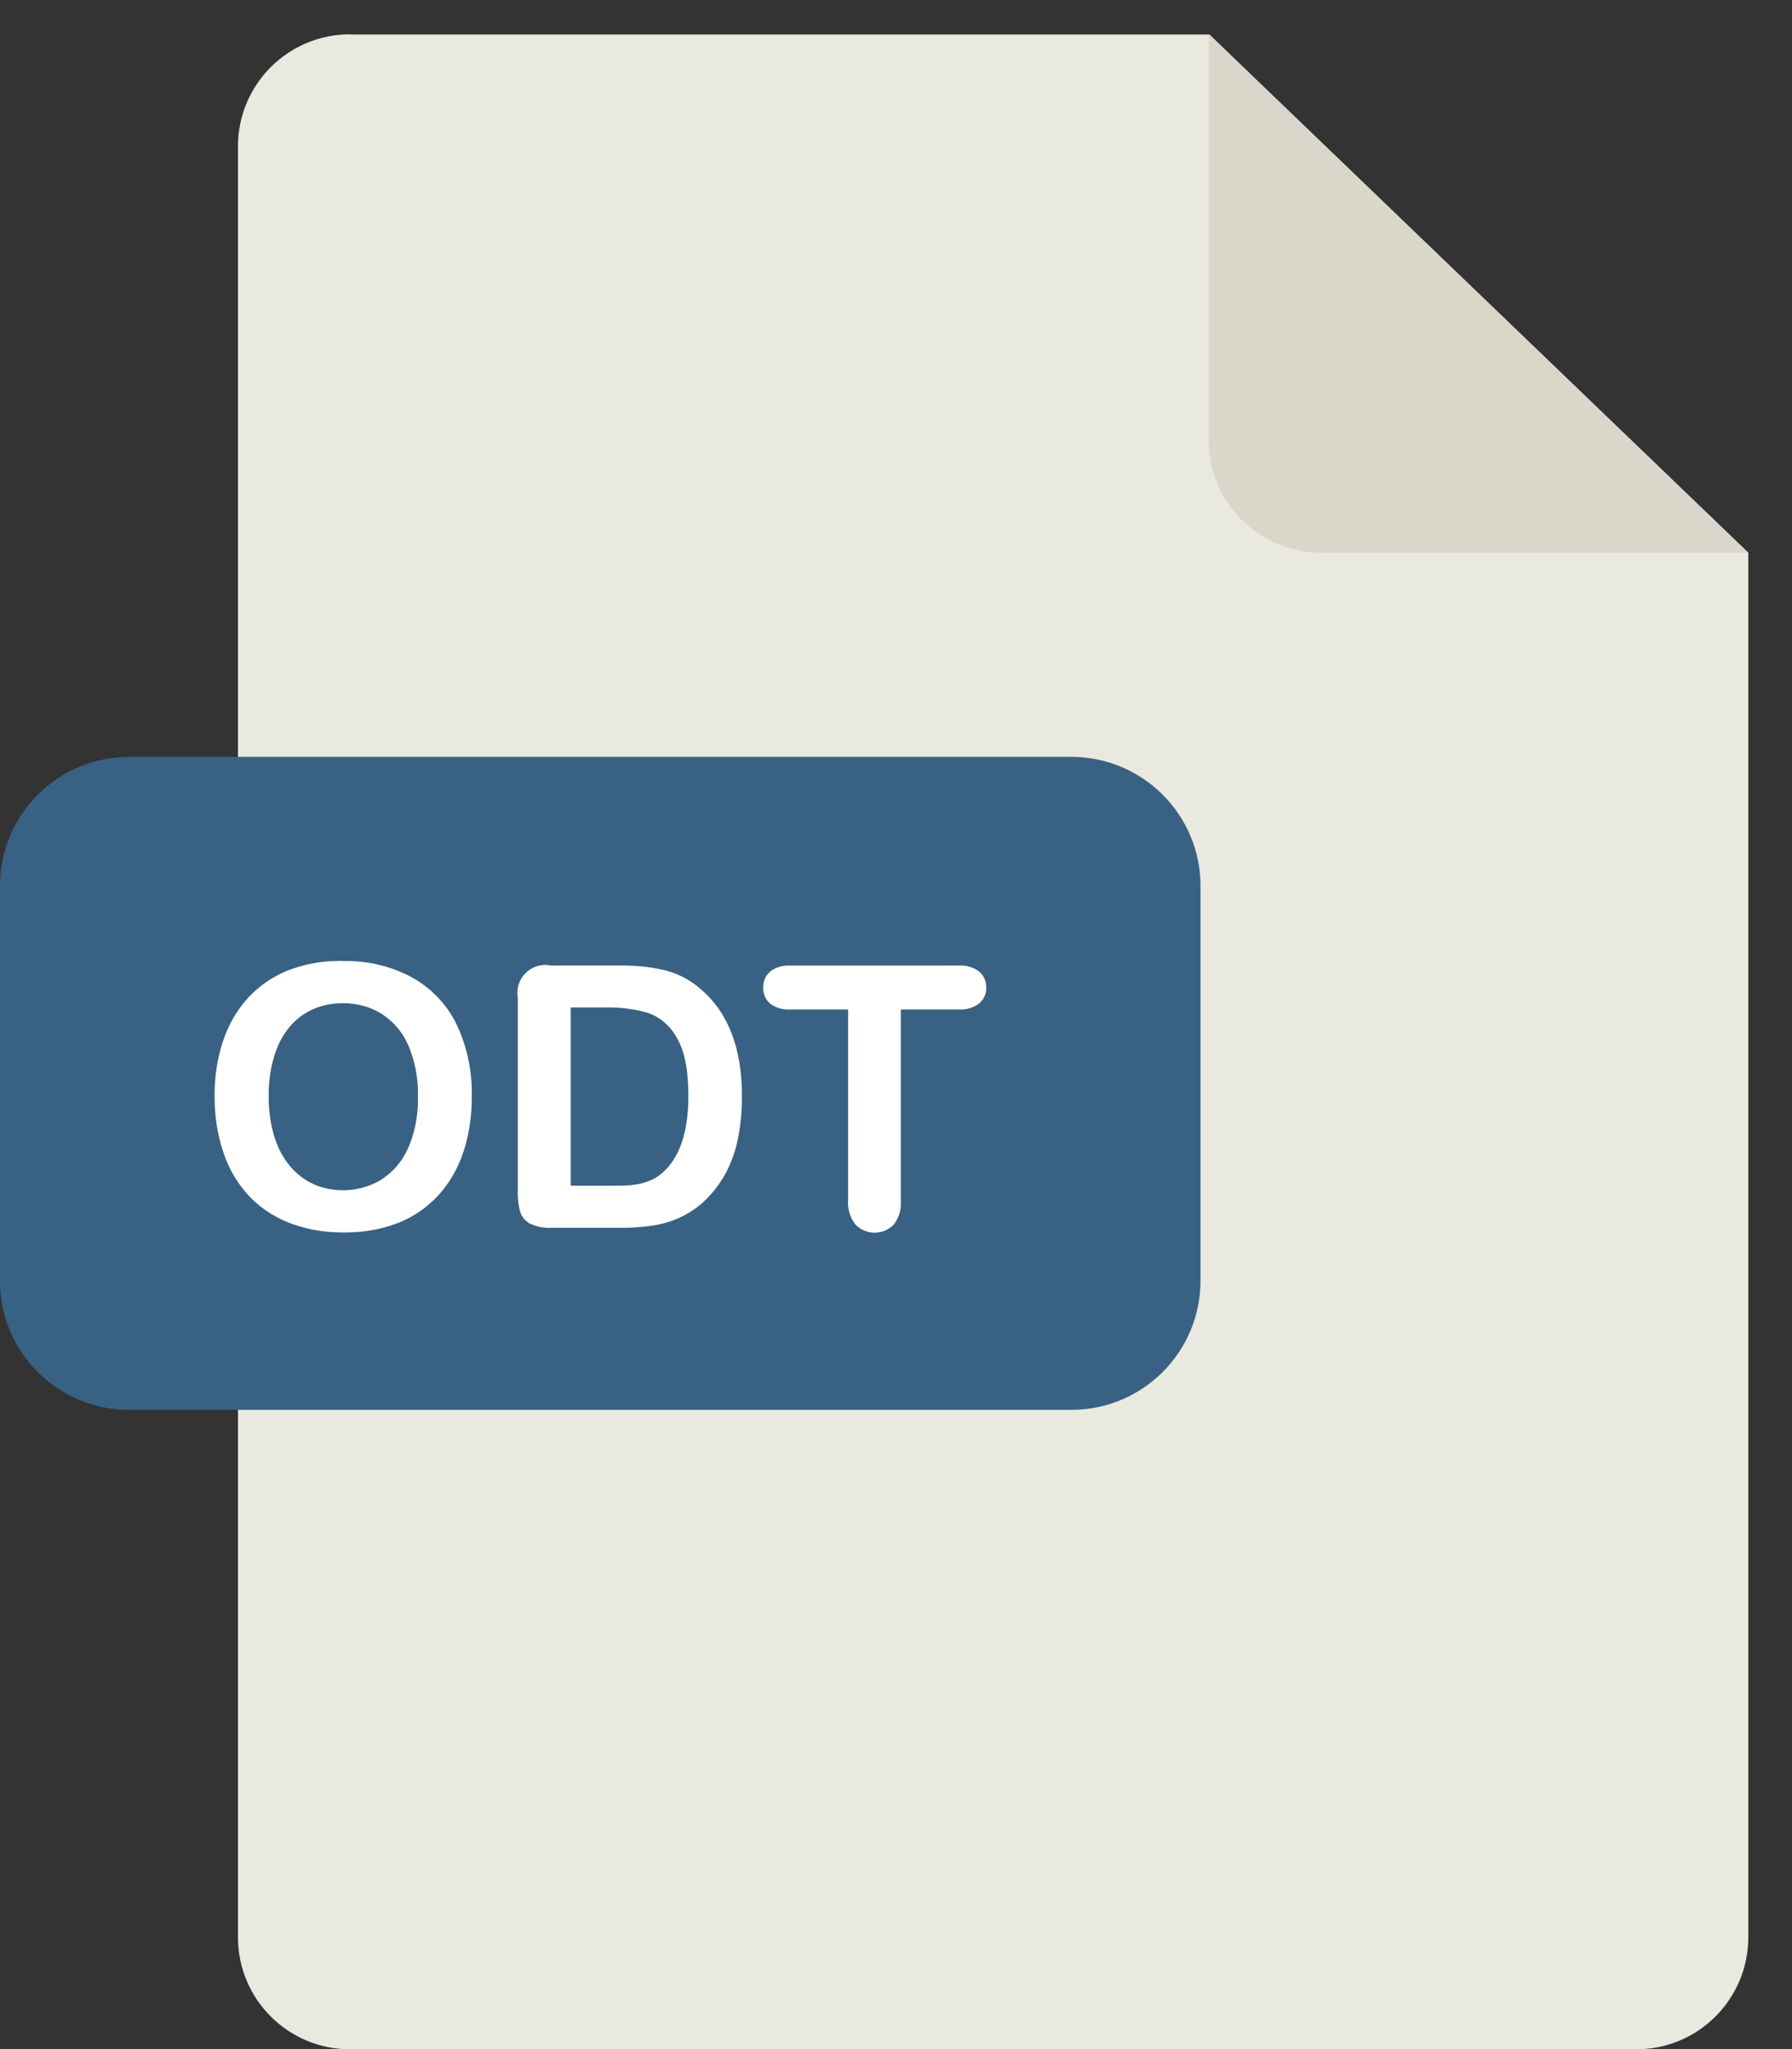 <svg aria-hidden="true" version="1.1" viewBox="0 0 28 32" xmlns="http://www.w3.org/2000/svg" xmlns:xlink="http://www.w3.org/1999/xlink">
<rect x="0" y="0" width="28" height="32" fill="#333333" stroke="none"/>
<path fill="#e9e9e0" d="M5.468 0.536c-0.966 0-1.75 0.783-1.75 1.75v0 27.967c0 0.966 0.783 1.75 1.75 1.75v0h20.099c0.966 0 1.75-0.783 1.75-1.75v0-21.622l-8.42-8.092h-13.428z"></path>
<path fill="#d9d7ca" d="M27.314 8.63h-6.677c-0.966 0-1.75-0.783-1.75-1.75v0-6.345z"></path>
<path fill="#396183" d="M18.758 19.999c0 0 0 0.001 0 0.001 0 1.114-0.903 2.017-2.017 2.017h-14.725c-1.114 0-2.017-0.903-2.017-2.017 0-0 0-0.001 0-0.001v0-6.162c0-1.114 0.903-2.017 2.017-2.017h14.725c1.114 0 2.017 0.903 2.017 2.017v0z"></path>
<path fill="#fff" d="M5.35 15.008c0.018-0.001 0.038-0.001 0.059-0.001 0.379 0 0.735 0.096 1.046 0.266l-0.011-0.006c0.301 0.17 0.539 0.422 0.688 0.726l0.004 0.010c0.149 0.312 0.236 0.677 0.236 1.063 0 0.020-0 0.040-0.001 0.060l0-0.003c0 0.010 0 0.022 0 0.033 0 0.297-0.047 0.582-0.135 0.85l0.005-0.019c-0.085 0.261-0.217 0.486-0.388 0.675l0.002-0.002c-0.171 0.188-0.383 0.337-0.621 0.433l-0.011 0.004c-0.241 0.094-0.52 0.149-0.812 0.149-0.016 0-0.032-0-0.048-0l0.002 0c-0.011 0-0.023 0-0.036 0-0.297 0-0.581-0.057-0.841-0.161l0.015 0.005c-0.251-0.1-0.463-0.249-0.634-0.436l-0.001-0.001c-0.169-0.19-0.301-0.416-0.381-0.666l-0.004-0.013c-0.083-0.25-0.13-0.538-0.13-0.837 0-0.008 0-0.015 0-0.023v0.001c-0-0.009-0-0.019-0-0.030 0-0.3 0.050-0.588 0.141-0.856l-0.006 0.019c0.088-0.26 0.222-0.484 0.395-0.673l-0.001 0.001c0.171-0.182 0.38-0.327 0.615-0.42l0.011-0.004c0.236-0.092 0.51-0.146 0.796-0.146 0.016 0 0.031 0 0.046 0l-0.002-0zM6.53 17.118c0-0.014 0.001-0.030 0.001-0.046 0-0.265-0.054-0.518-0.151-0.748l0.005 0.013c-0.087-0.209-0.231-0.379-0.411-0.497l-0.004-0.003c-0.17-0.107-0.377-0.17-0.598-0.17-0.007 0-0.015 0-0.022 0l0.001-0c-0.003-0-0.007-0-0.011-0-0.163 0-0.317 0.035-0.457 0.097l0.007-0.003c-0.145 0.065-0.266 0.158-0.363 0.272l-0.001 0.001c-0.106 0.129-0.188 0.281-0.238 0.448l-0.002 0.009c-0.056 0.179-0.088 0.384-0.088 0.597 0 0.010 0 0.020 0 0.030l-0-0.002c-0 0.008-0 0.018-0 0.028 0 0.215 0.032 0.423 0.092 0.619l-0.004-0.015c0.054 0.18 0.139 0.337 0.251 0.47l-0.002-0.002c0.1 0.118 0.223 0.212 0.363 0.276l0.006 0.003c0.134 0.059 0.291 0.093 0.455 0.093 0.217 0 0.42-0.059 0.593-0.162l-0.005 0.003c0.187-0.118 0.334-0.286 0.423-0.485l0.003-0.007c0.1-0.223 0.158-0.484 0.158-0.759 0-0.022-0-0.043-0.001-0.065l0 0.003z"></path>
<path fill="#fff" d="M8.597 15.078h1.083c0.016-0 0.034-0 0.053-0 0.239 0 0.47 0.028 0.692 0.082l-0.020-0.004c0.212 0.057 0.396 0.159 0.548 0.295l-0.001-0.001q0.641 0.547 0.641 1.667c0 0.007 0 0.016 0 0.024 0 0.23-0.024 0.454-0.068 0.671l0.004-0.021c-0.043 0.206-0.112 0.389-0.204 0.557l0.005-0.010c-0.094 0.169-0.209 0.313-0.343 0.436l-0.001 0.001c-0.104 0.094-0.223 0.173-0.352 0.234l-0.009 0.004c-0.121 0.056-0.262 0.1-0.409 0.124l-0.009 0.001c-0.144 0.023-0.311 0.036-0.481 0.036-0.009 0-0.019-0-0.028-0h-1.081c-0.013 0.001-0.027 0.001-0.042 0.001-0.109 0-0.212-0.026-0.303-0.071l0.004 0.002c-0.072-0.041-0.125-0.106-0.149-0.185l-0.001-0.002c-0.023-0.088-0.036-0.189-0.036-0.293 0-0.012 0-0.025 0.001-0.037l-0 0.002v-3.007c-0.004-0.024-0.007-0.050-0.007-0.078 0-0.242 0.196-0.437 0.437-0.437 0.028 0 0.055 0.003 0.081 0.007l-0.003-0zM8.918 15.734v2.783h0.63c0.138 0 0.246 0 0.328-0.011 0.090-0.009 0.173-0.029 0.251-0.058l-0.007 0.002c0.084-0.029 0.157-0.072 0.22-0.126l-0.001 0.001q0.417-0.352 0.417-1.214 0-0.607-0.184-0.909c-0.098-0.18-0.255-0.316-0.446-0.383l-0.006-0.002c-0.181-0.053-0.39-0.084-0.605-0.084-0.015 0-0.030 0-0.045 0l0.002-0h-0.547z"></path>
<path fill="#fff" d="M14.982 15.764h-0.907v2.979c0.002 0.015 0.002 0.033 0.002 0.050 0 0.125-0.042 0.24-0.113 0.332l0.001-0.001c-0.076 0.078-0.182 0.126-0.299 0.126s-0.223-0.048-0.298-0.125l-0-0c-0.073-0.092-0.118-0.21-0.118-0.339 0-0.015 0.001-0.029 0.002-0.044l-0 0.002v-2.98h-0.907c-0.011 0.001-0.024 0.001-0.036 0.001-0.106 0-0.203-0.036-0.281-0.096l0.001 0.001c-0.064-0.059-0.104-0.143-0.104-0.236 0-0.004 0-0.008 0-0.012l-0 0.001c-0-0.004-0-0.009-0-0.013 0-0.095 0.042-0.18 0.109-0.238l0-0c0.077-0.059 0.175-0.094 0.282-0.094 0.011 0 0.021 0 0.031 0.001l-0.001-0h2.634c0.011-0.001 0.024-0.001 0.037-0.001 0.107 0 0.206 0.036 0.285 0.097l-0.001-0.001c0.067 0.059 0.109 0.145 0.109 0.241 0 0.003-0 0.005-0 0.008v-0c0 0.003 0 0.005 0 0.008 0 0.095-0.042 0.181-0.109 0.238l-0 0c-0.078 0.060-0.178 0.096-0.285 0.096-0.012 0-0.025-0-0.037-0.001l0.002 0z"></path>
</svg>
